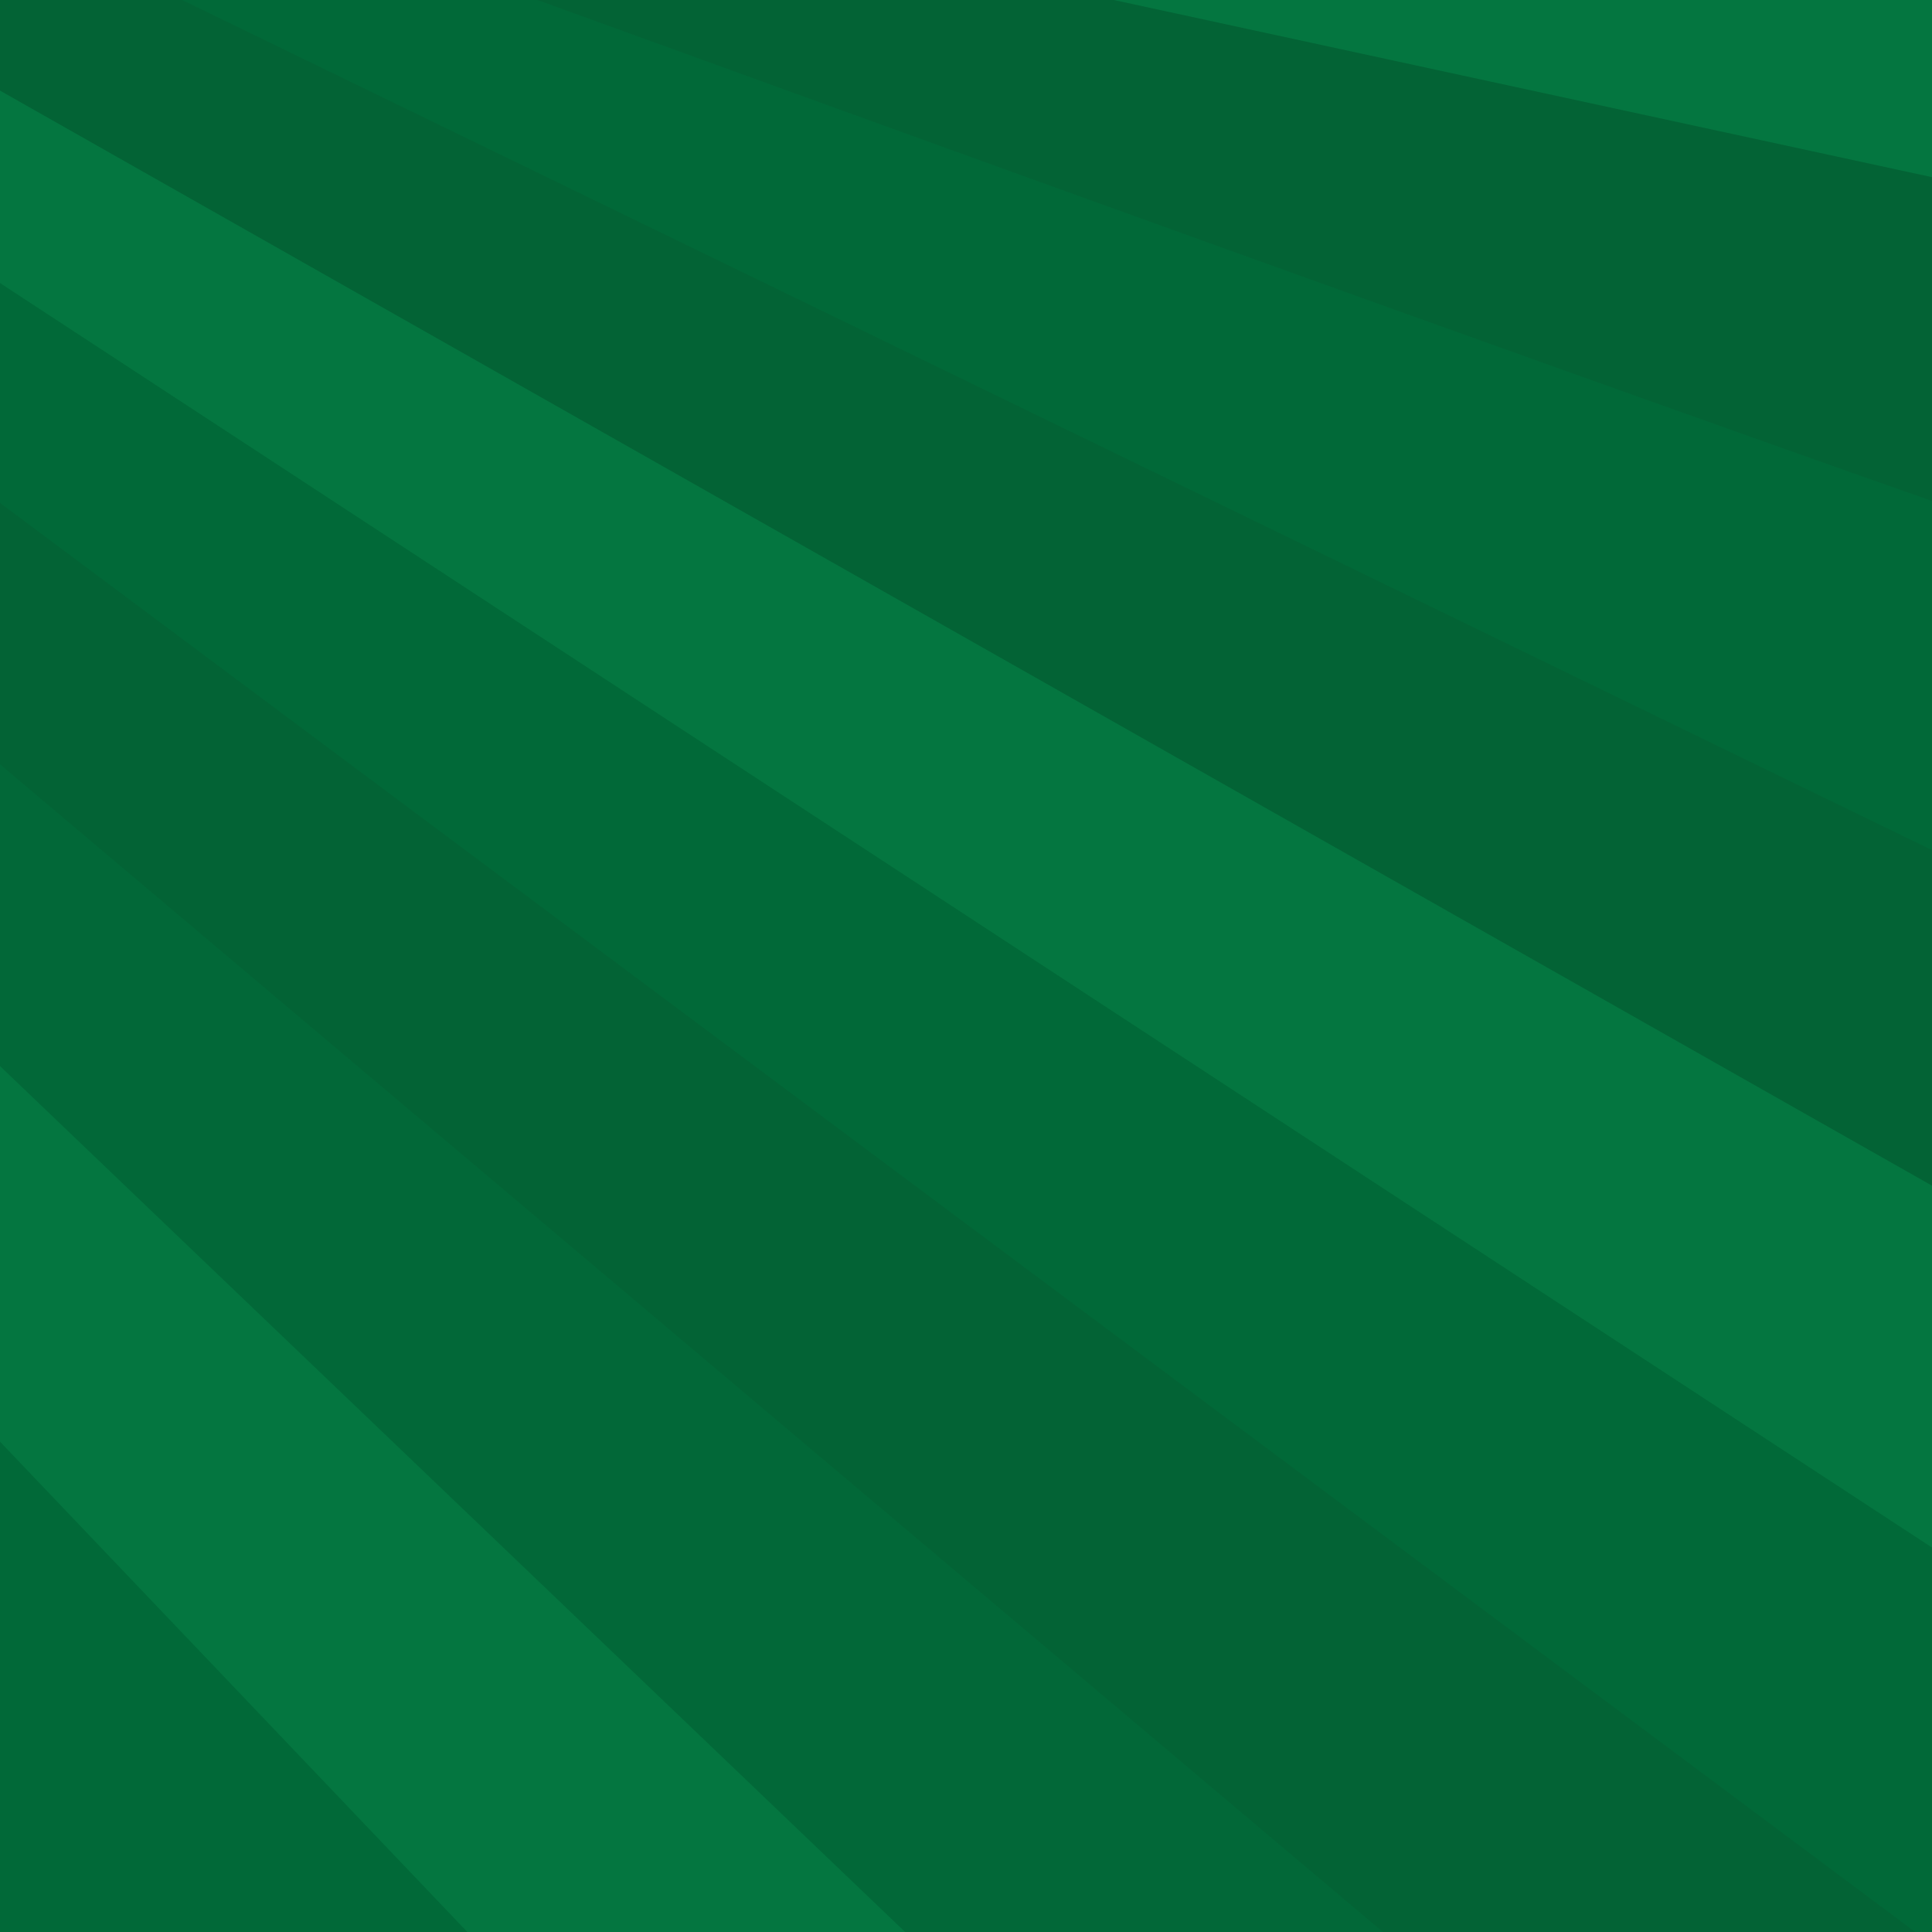 <svg version="1.2" xmlns="http://www.w3.org/2000/svg" viewBox="0 0 1000 1000" width="1000" height="1000">
	<title>password-svg</title>
	<style>
		.s0 { fill: #016938 } 
		.s1 { fill: #047640 } 
		.s2 { fill: #026838 } 
		.s3 { fill: #036335 } 
	</style>
	<g id="Layer_12">
		<path id="Layer" class="s0" d="m0 0h1000v1000h-1000z"/>
	</g>
	<g id="Layer_11">
		<path id="Layer" class="s1" d="m0 746.2l241.9 253.8h758.1v-1000h-1000z"/>
	</g>
	<g id="Layer_10">
		<path id="Layer" class="s2" d="m0 551.8l468.5 448.2h531.5v-1000h-1000z"/>
	</g>
	<g id="Layer_9">
		<path id="Layer" class="s3" d="m0 395.6l715.8 604.4h284.2v-1000h-1000z"/>
	</g>
	<g id="Layer_8">
		<path id="Layer" class="s0" d="m0 260.3l991.3 739.7h8.7v-1000h-1000z"/>
	</g>
	<g id="Layer_7">
		<path id="Layer" class="s1" d="m0 146.5l1000 654.5v-801h-1000z"/>
	</g>
	<g id="Layer_6">
		<path id="Layer" class="s3" d="m0 46.9l1000 566.8v-613.7h-1000z"/>
	</g>
	<g id="Layer">
		<path id="Layer" class="s0" d="m1000 440v-440h-905.7z"/>
	</g>
	<g id="Layer_3">
		<path id="Layer" class="s3" d="m1000 259.3v-259.3h-721.8c176.5 64.1 503.8 182.6 721.8 259.3z"/>
	</g>
	<g id="Layer_4">
		<path id="Layer" class="s1" d="m1000 91.7v-91.7h-423.5z"/>
	</g>
</svg>